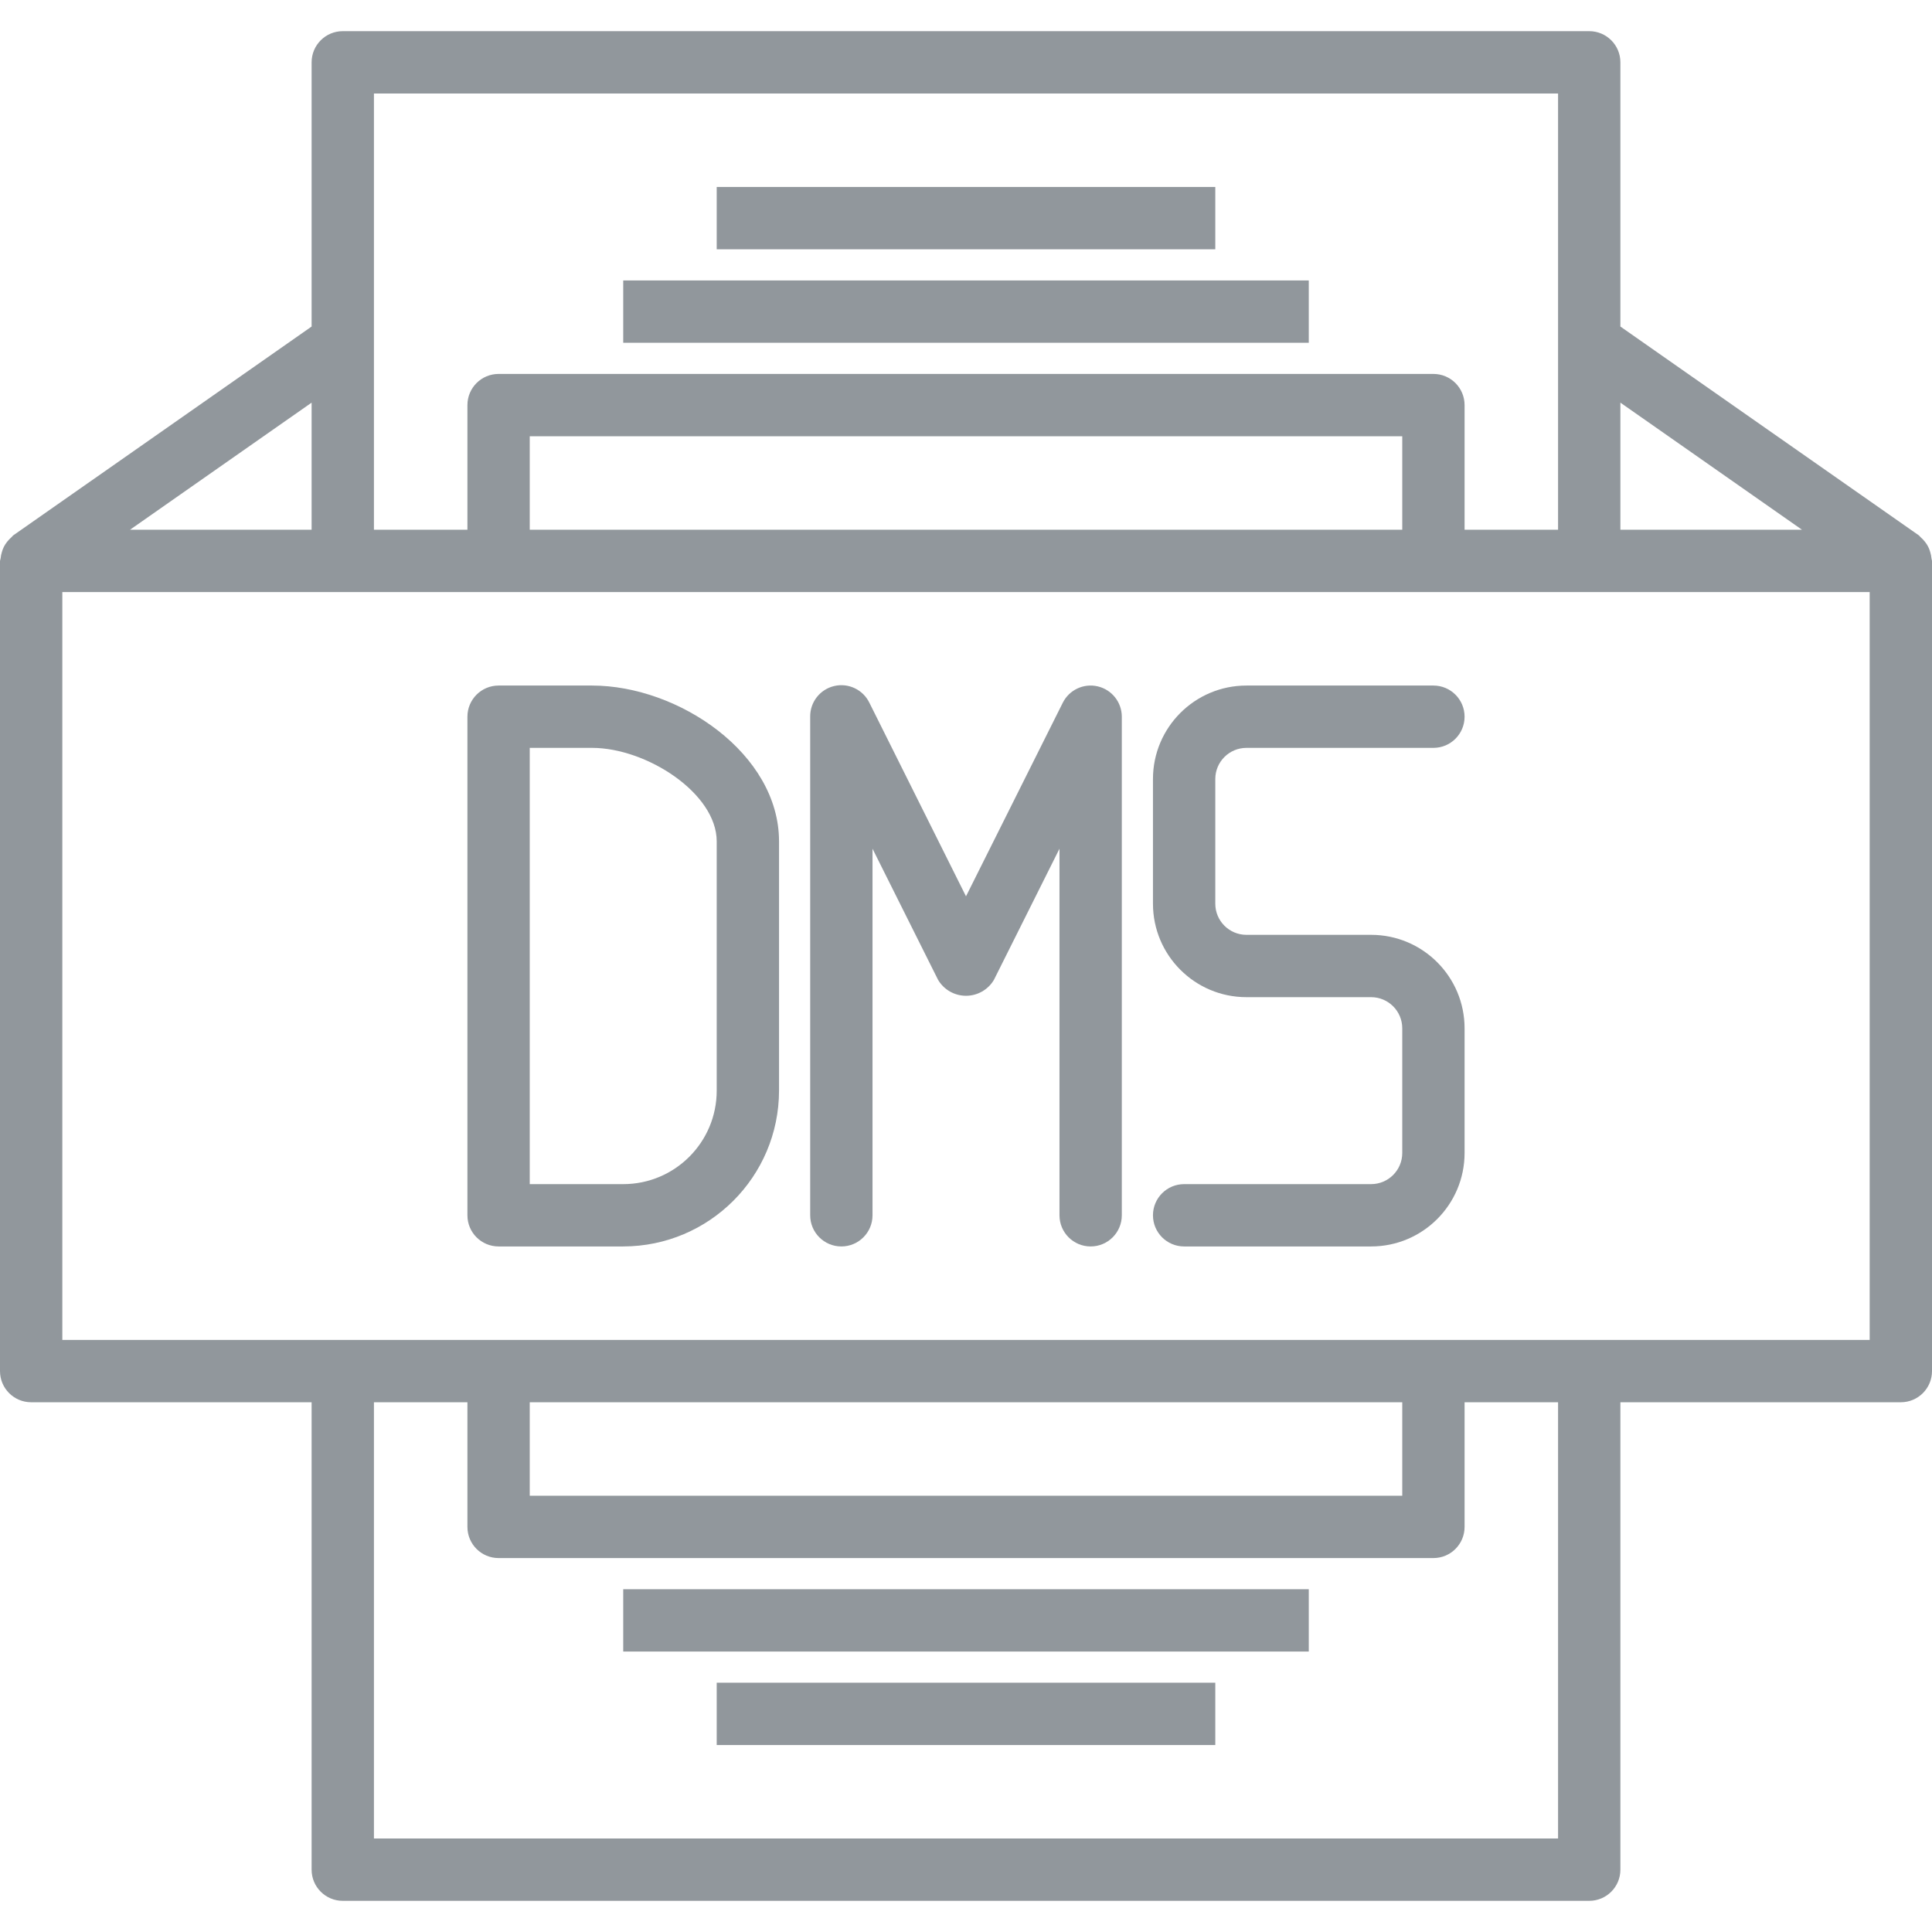 <svg xmlns="http://www.w3.org/2000/svg" height="13" version="1.1" viewBox="0 -10 620 620" width="13">
<g id="surface1">
<path d="M 200 80 L 420 80 L 420 100 L 200 100 Z M 200 80 " style=" stroke:none;fill-rule:nonzero;fill:#91979c;fill-opacity:1;" />
<path d="M 230 50 L 390 50 L 390 70 L 230 70 Z M 230 50 " style=" stroke:none;fill-rule:nonzero;fill:#91979c;fill-opacity:1;" />
<path d="M 200 500 L 420 500 L 420 520 L 200 520 Z M 200 500 " style=" stroke:none;fill-rule:nonzero;fill:#91979c;fill-opacity:1;" />
<path d="M 230 530 L 390 530 L 390 550 L 230 550 Z M 230 530 " style=" stroke:none;fill-rule:nonzero;fill:#91979c;fill-opacity:1;" />
<path d="M 619.828 169.16 C 619.766 168.48 619.633 167.812 619.43 167.156 C 619.266 166.559 619.043 165.977 618.758 165.422 C 618.477 164.879 618.141 164.359 617.758 163.883 C 617.34 163.344 616.867 162.848 616.348 162.402 C 616.117 162.223 616 161.957 615.762 161.793 L 520 94.789 L 520 10 C 520 4.477 515.523 0 510 0 L 110 0 C 104.477 0 100 4.477 100 10 L 100 94.789 L 4.266 161.793 C 4.027 161.957 3.91 162.223 3.68 162.402 C 3.164 162.848 2.695 163.344 2.27 163.883 C 1.891 164.359 1.555 164.879 1.27 165.422 C 0.992 165.977 0.766 166.559 0.602 167.156 C 0.395 167.812 0.266 168.48 0.199 169.16 C 0.117 169.438 0.047 169.719 0 170 L 0 430 C 0 435.523 4.477 440 10 440 L 100 440 L 100 590 C 100 595.523 104.477 600 110 600 L 510 600 C 515.523 600 520 595.523 520 590 L 520 440 L 610 440 C 615.523 440 620 435.523 620 430 L 620 170 C 619.961 169.719 619.902 169.438 619.828 169.16 Z M 578.281 160 L 520 160 L 520 119.211 Z M 500 20 L 500 160 L 470 160 L 470 120 C 470 114.477 465.523 110 460 110 L 160 110 C 154.477 110 150 114.477 150 120 L 150 160 L 120 160 L 120 20 Z M 170 160 L 170 130 L 450 130 L 450 160 Z M 100 160 L 41.719 160 L 100 119.211 Z M 500 580 L 120 580 L 120 440 L 150 440 L 150 480 C 150 485.523 154.477 490 160 490 L 460 490 C 465.523 490 470 485.523 470 480 L 470 440 L 500 440 Z M 450 440 L 450 470 L 170 470 L 170 440 Z M 600 420 L 20 420 L 20 180 L 600 180 Z M 600 420 " style=" stroke:none;fill-rule:nonzero;fill:#91979c;fill-opacity:1;" />
<path d="M 190 210 L 160 210 C 154.477 210 150 214.477 150 220 L 150 380 C 150 385.523 154.477 390 160 390 L 200 390 C 227.602 389.965 249.965 367.602 250 340 L 250 260 C 250 231.84 217.738 210 190 210 Z M 230 340 C 230 356.566 216.566 370 200 370 L 170 370 L 170 230 L 190 230 C 207.469 230 230 244.551 230 260 Z M 230 340 " style=" stroke:none;fill-rule:nonzero;fill:#91979c;fill-opacity:1;" />
<path d="M 352.301 210.27 C 347.781 209.199 343.125 211.375 341.051 215.531 L 310 277.641 L 279 215.531 C 276.957 211.312 272.266 209.082 267.711 210.152 C 263.148 211.227 259.945 215.316 260 220 L 260 380 C 260 385.523 264.477 390 270 390 C 275.523 390 280 385.523 280 380 L 280 262.359 L 301.051 304.469 C 302.93 307.621 306.328 309.555 310 309.555 C 313.672 309.555 317.07 307.621 318.949 304.469 L 340 262.359 L 340 380 C 340 385.523 344.477 390 350 390 C 355.523 390 360 385.523 360 380 L 360 220 C 360 215.367 356.812 211.336 352.301 210.27 Z M 352.301 210.27 " style=" stroke:none;fill-rule:nonzero;fill:#91979c;fill-opacity:1;" />
<path d="M 400 230 L 460 230 C 465.523 230 470 225.523 470 220 C 470 214.477 465.523 210 460 210 L 400 210 C 383.434 210 370 223.434 370 240 L 370 280 C 370 296.566 383.434 310 400 310 L 440 310 C 445.523 310 450 314.477 450 320 L 450 360 C 450 365.523 445.523 370 440 370 L 380 370 C 374.477 370 370 374.477 370 380 C 370 385.523 374.477 390 380 390 L 440 390 C 456.566 390 470 376.566 470 360 L 470 320 C 470 303.434 456.566 290 440 290 L 400 290 C 394.477 290 390 285.523 390 280 L 390 240 C 390 234.477 394.477 230 400 230 Z M 400 230 " style=" stroke:none;fill-rule:nonzero;fill:#91979c;fill-opacity:1;" />
</g>
</svg>